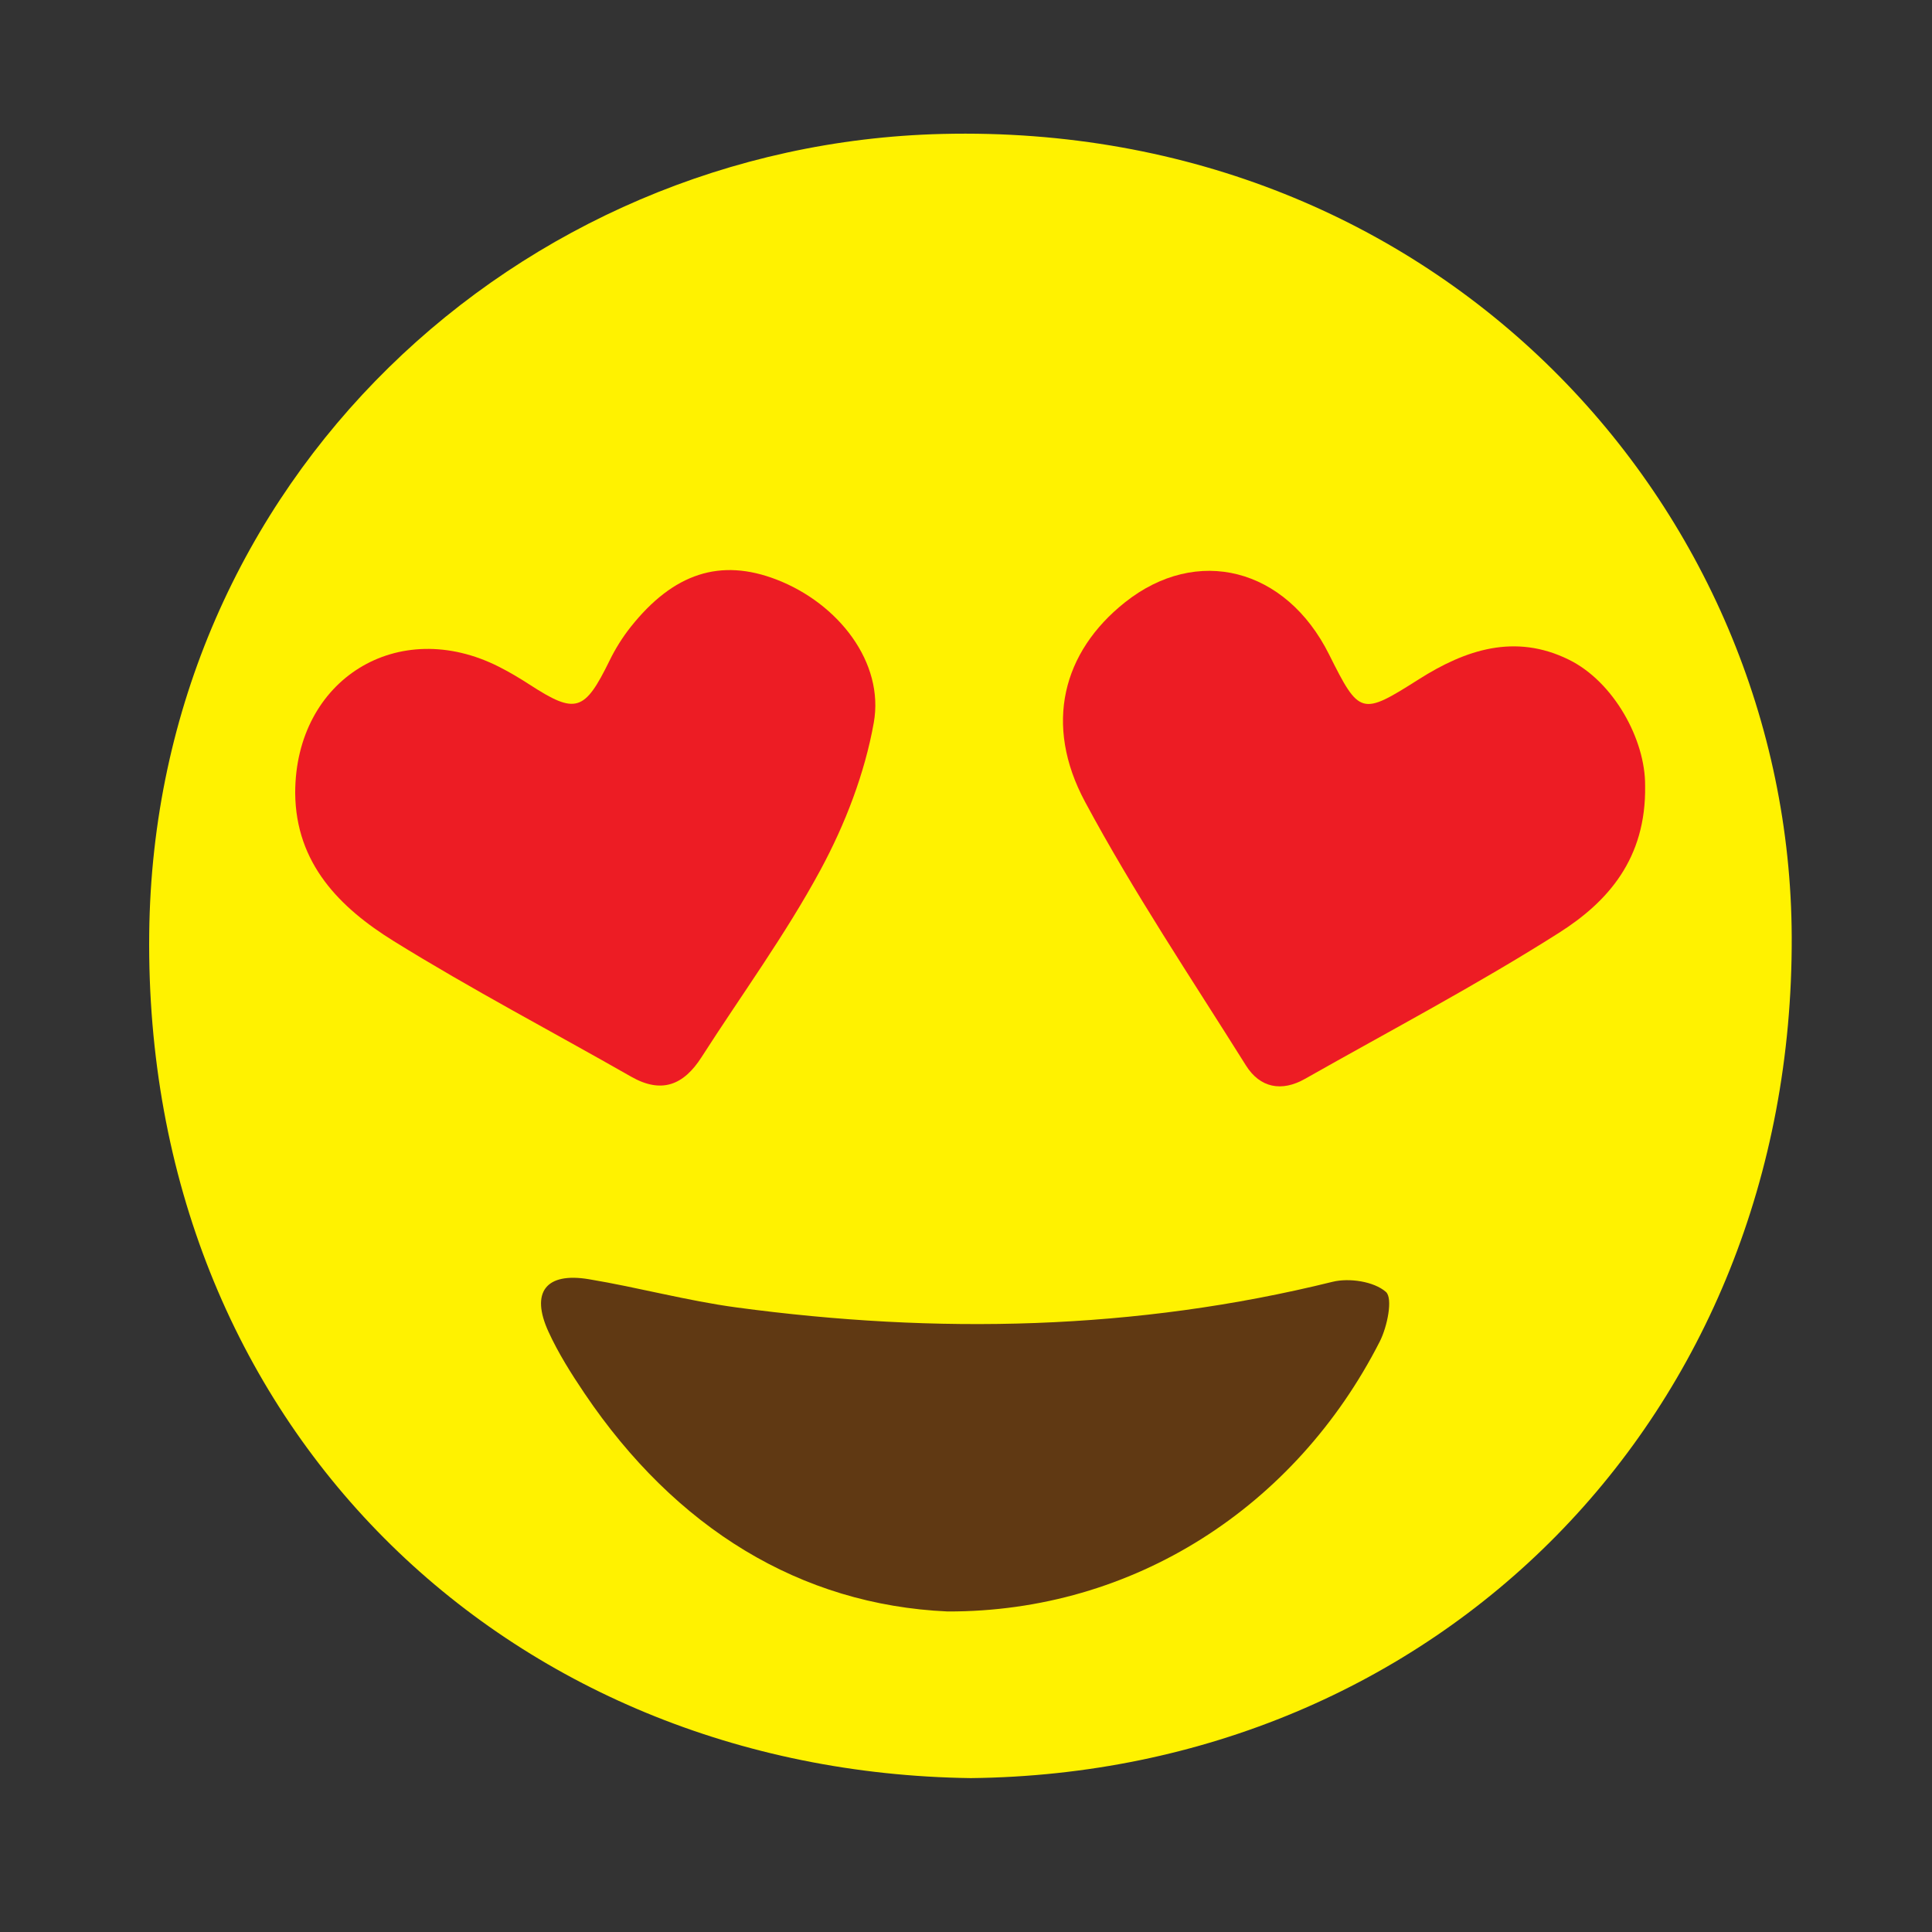 <?xml version="1.0" encoding="utf-8"?>
<!-- Generator: Adobe Illustrator 16.0.0, SVG Export Plug-In . SVG Version: 6.00 Build 0)  -->
<!DOCTYPE svg PUBLIC "-//W3C//DTD SVG 1.1//EN" "http://www.w3.org/Graphics/SVG/1.1/DTD/svg11.dtd">
<svg version="1.1" id="Layer_1" xmlns="http://www.w3.org/2000/svg" xmlns:xlink="http://www.w3.org/1999/xlink" x="0px" y="0px"
	 width="864px" height="864px" viewBox="0 0 864 864" enable-background="new 0 0 864 864" xml:space="preserve">
<rect x="0" y="0" width="864" height="864" fill="#333333" stroke="none"/>
<path fill-rule="evenodd" clip-rule="evenodd" fill="#FFF200" d="M434.149,795.178C226.667,792.423,64.362,637.46,66.728,417.55
	C68.911,214.625,232.017,64.508,421.35,59.9c222.247-5.409,379.191,166.829,379.917,359.042
	C802.074,633.393,642.493,792.92,434.149,795.178z"/>
<g>
	<path fill-rule="evenodd" clip-rule="evenodd" fill="#ED1C24" d="M132.011,354.573c0.045-50.826,46.025-79.267,91.201-56.352
		c4.715,2.392,9.287,5.117,13.726,7.997c20.521,13.309,24.499,12.038,35.689-10.851c2.572-5.259,5.75-10.355,9.386-14.941
		c19.18-24.173,40.197-30.9,65.24-21.245c27.688,10.675,48.292,37.114,43.507,64.011c-4.04,22.692-12.81,45.415-23.809,65.791
		c-15.683,29.051-35.377,55.929-53.237,83.813c-7.966,12.438-17.831,16.474-31.459,8.697
		c-35.402-20.196-71.562-39.158-106.173-60.622C152.008,405.946,132.232,386.228,132.011,354.573z"/>
	<path fill-rule="evenodd" clip-rule="evenodd" fill="#ED1C24" d="M735.703,351.328c0.554,32.803-16.865,52.095-38.525,65.839
		c-36.855,23.386-75.604,43.793-113.628,65.327c-10.409,5.895-20.082,3.998-26.343-5.991
		c-24.469-39.041-50.238-77.434-71.99-117.965c-18.544-34.552-9.963-67.015,17.827-89.128c32.22-25.637,71.98-15.504,91.333,23.277
		c13.592,27.239,14.445,27.389,40.173,11.068c20.913-13.267,42.997-20.555,66.987-8.779
		C721.695,304.87,735.853,330.775,735.703,351.328z"/>
</g>
<path fill-rule="evenodd" clip-rule="evenodd" fill="#603913" d="M423.764,720.656c-65.892-2.951-121.666-37.215-162.375-97.545
	c-5.944-8.811-11.696-17.927-16.107-27.556c-8.096-17.665-1.213-26.688,18.05-23.485c22.123,3.676,43.899,9.646,66.095,12.632
	c89.438,12.033,178.344,10.316,266.469-11.464c7.474-1.848,18.558-0.174,23.885,4.509c3.236,2.843,0.617,15.613-2.744,22.204
	C579.256,674.061,506.755,720.901,423.764,720.656z"/>
</svg>

